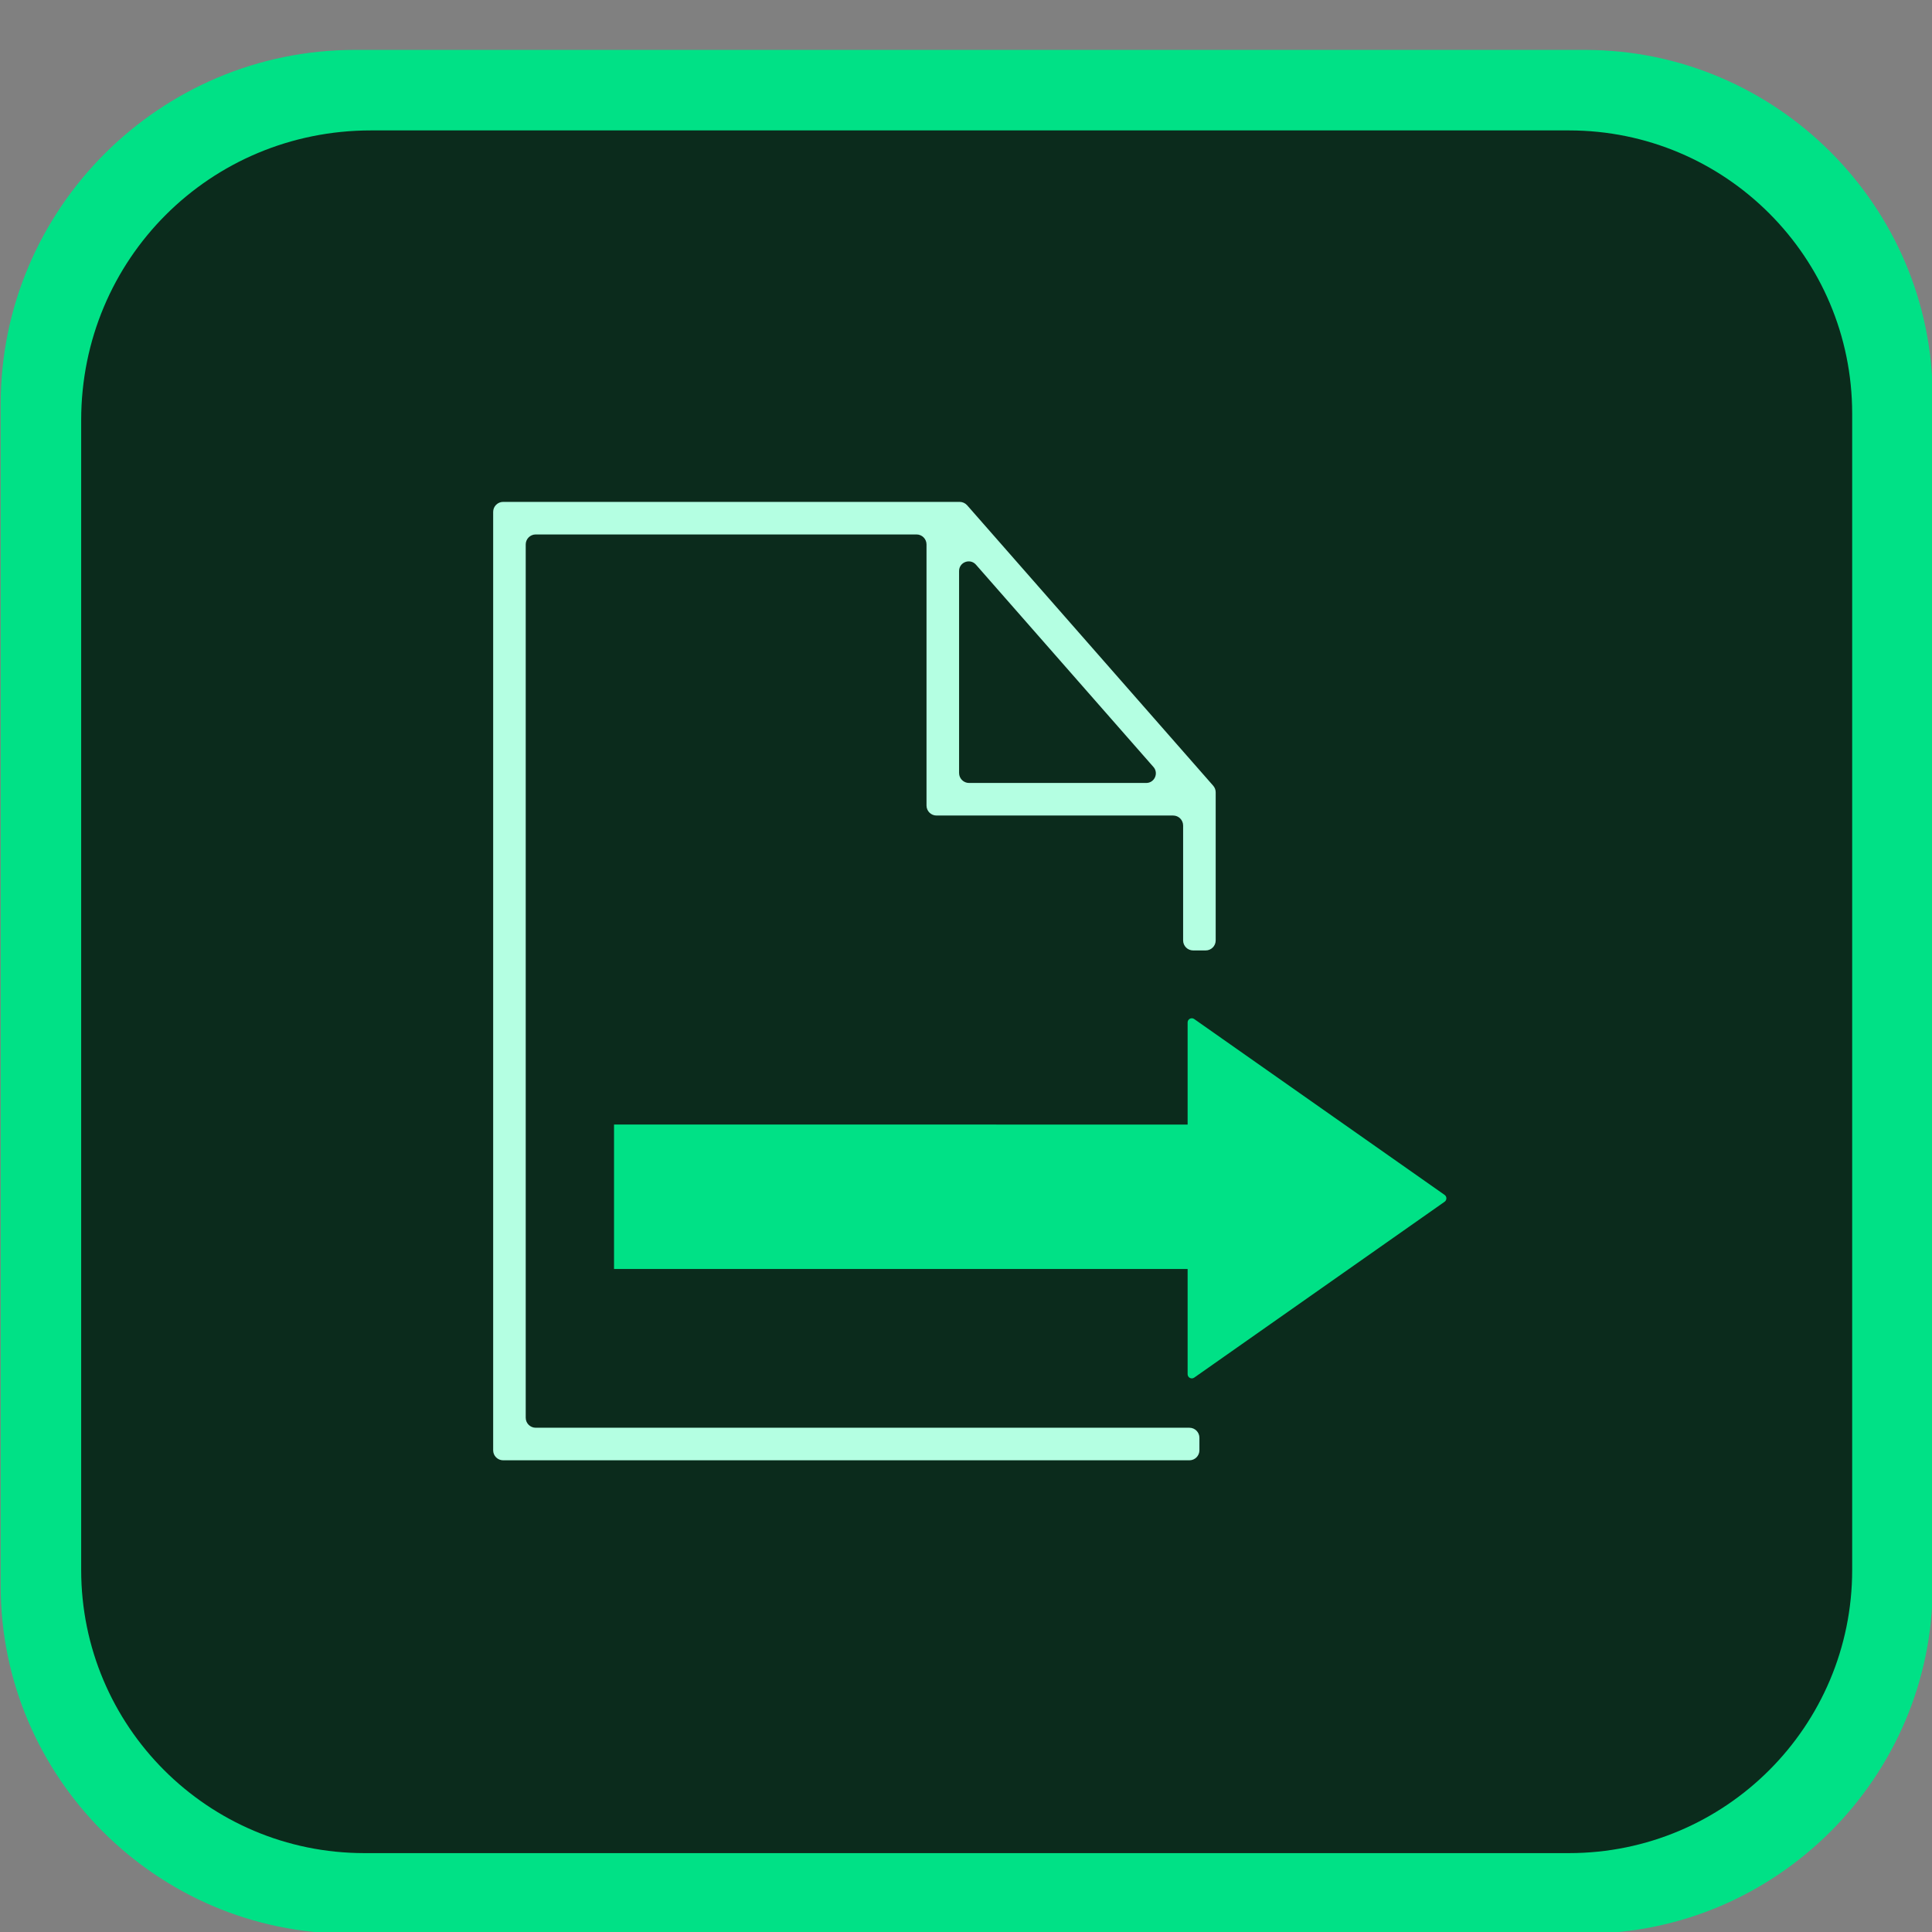 <svg xmlns="http://www.w3.org/2000/svg" enable-background="new 0 0 512 512" version="1" viewBox="0 0 512 512"><rect x="0" y="0" width="512" height="512" fill="#808080" stroke="none"/><path fill="#00E186" d="M94.047,13.228h326.016c50.665,0,92.118,41.453,92.118,92.118v314.965
			c0,50.665-41.453,92.118-92.118,92.118H92.298c-50.665,0-92.118-41.453-92.118-92.118V107.095
			C0.18,55.362,42.314,13.228,94.047,13.228"/><path fill="#0B2B1C" d="M98.313,34.562h317.482c41.45,0,75.051,33.601,75.051,75.051v306.431c0,41.45-33.602,75.051-75.051,75.051
			H96.564c-41.45,0-75.051-33.602-75.051-75.051V111.362C21.513,68.695,55.646,34.562,98.313,34.562"/><g><path fill="#B4FFE2" d="M322.17,249.226v-39.253c0-0.643-0.234-1.264-0.658-1.748l-65.205-74.317
			c-0.503-0.573-1.229-0.902-1.992-0.902H133.343c-1.464,0-2.65,1.186-2.65,2.65v248.689c0,1.464,1.186,2.65,2.65,2.65h181.863
			c1.464,0,2.65-1.186,2.65-2.65v-3.328c0-1.464-1.186-2.65-2.65-2.65H141.971c-1.464,0-2.65-1.186-2.65-2.65V144.284
			c0-1.464,1.186-2.65,2.65-2.65h100.915c1.464,0,2.65,1.186,2.65,2.65v69.19c0,1.464,1.186,2.65,2.65,2.65h62.706
			c1.464,0,2.65,1.186,2.65,2.65v30.452c0,1.464,1.186,2.65,2.65,2.65h3.329C320.984,251.876,322.17,250.69,322.17,249.226z
			 M258.637,149.645l47.039,53.613c1.448,1.65,0.276,4.237-1.919,4.237h-46.942c-1.464,0-2.65-1.186-2.65-2.65v-53.516
			C254.164,148.973,257.083,147.874,258.637,149.645z"/><path fill="#00E186" d="M382.836,316.662l-66.359-46.609c-0.734-0.516-1.745,0.009-1.745,0.907v27.058H162.725v38.277h152.007
			v27.884c0,0.897,1.011,1.422,1.745,0.907l66.359-46.609C383.464,318.034,383.464,317.103,382.836,316.662z"/></g></svg>